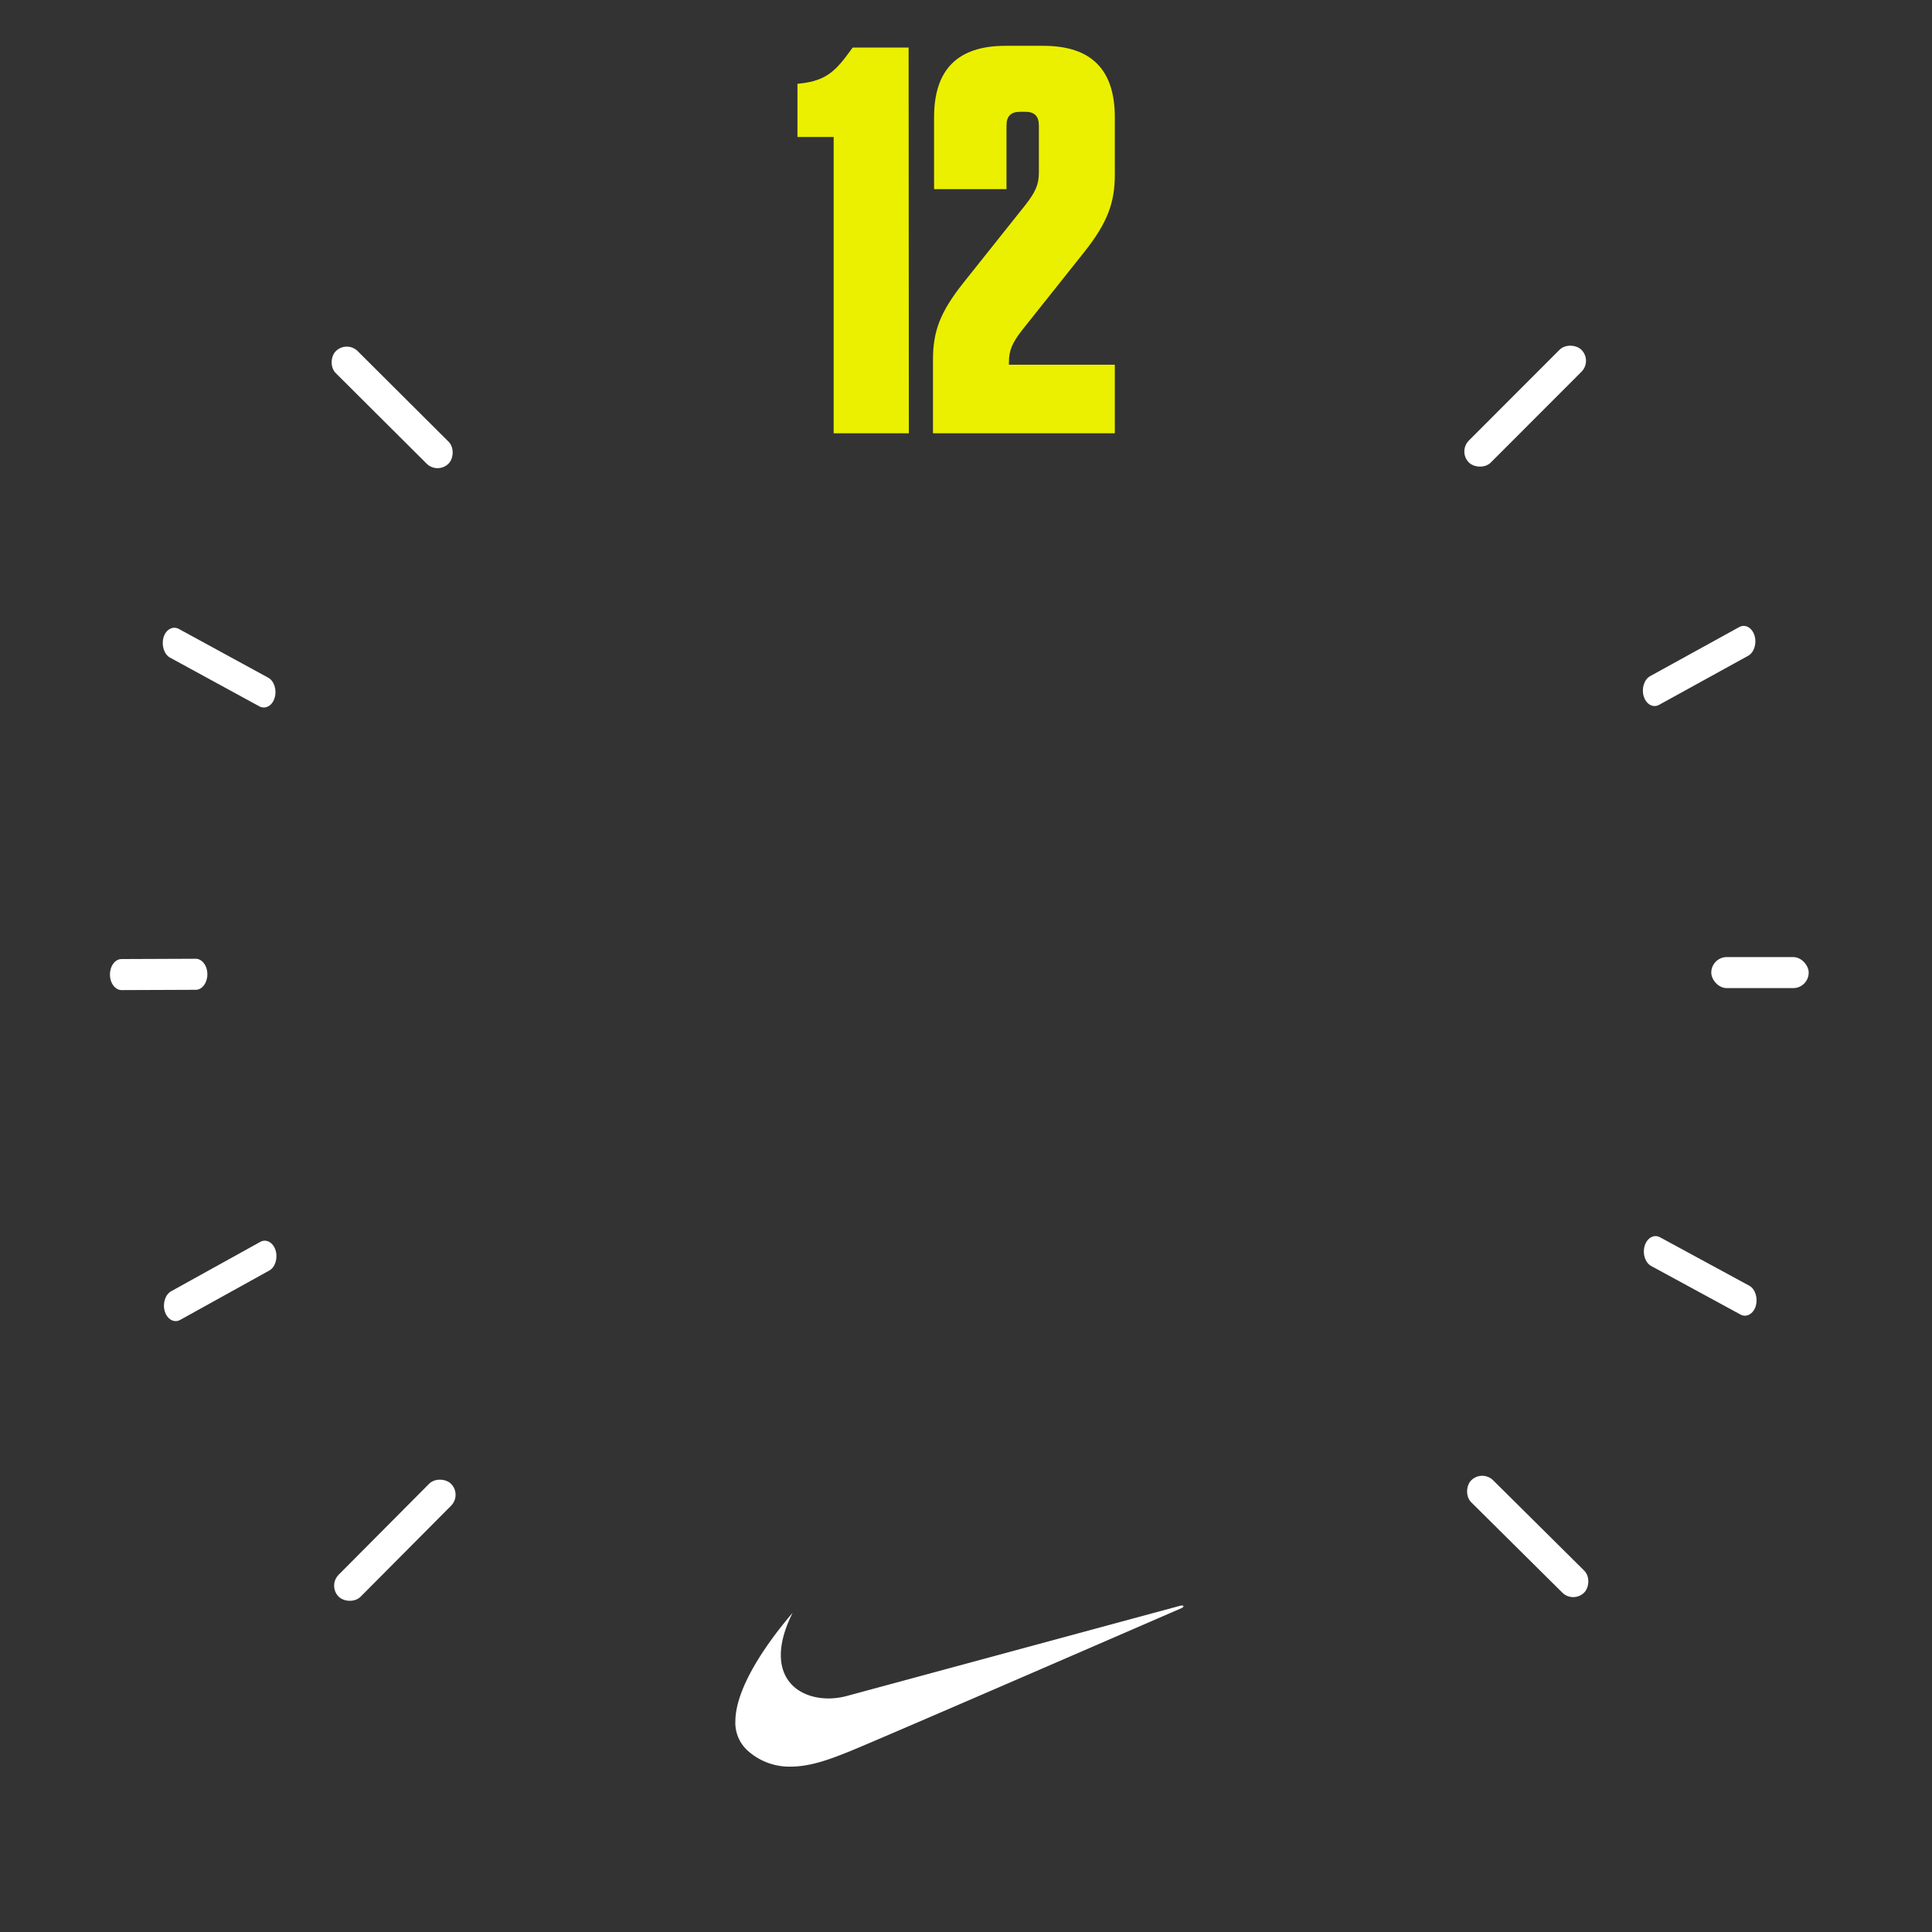 <svg xmlns="http://www.w3.org/2000/svg" viewBox="0 0 594.94 594.94"><rect x="0" y="0" width="594.94" height="594.94" fill="#333333" stroke="none"/><defs><style>.cls-1{fill:none;}.cls-2,.cls-3{fill:#fff;}.cls-2{fill-rule:evenodd;}.cls-4{fill:#ebf000;}</style></defs><g id="Layer_2" data-name="Layer 2"><g id="Layer_1-2" data-name="Layer 1"><circle class="cls-1" cx="297.47" cy="297.47" r="297.47"/><path class="cls-2" d="M244.11,496.6c-9,10.53-17.57,23.6-17.66,33.36a11.57,11.57,0,0,0,4,9.32,19.22,19.22,0,0,0,13,4.74c6.48,0,12.93-2.61,18-4.63,8.5-3.4,102.4-44.18,102.4-44.18.91-.45.74-1-.4-.74L261.1,522.17a22.4,22.4,0,0,1-5.92.85c-7.82,0-14.78-4.3-14.73-13.45,0-3.58,1.12-7.89,3.66-13Z"/><rect class="cls-3" x="526.97" y="294.72" width="30" height="9.56" rx="4.78"/><path class="cls-2" d="M535.58,193.1l-27.45,15.12c-1.83,1-2.71,3.82-1.95,6.25h0c.76,2.43,2.87,3.59,4.7,2.59l27.45-15.12c1.83-1,2.71-3.82,1.95-6.25h0C539.52,193.26,537.41,192.1,535.58,193.1Z"/><rect class="cls-3" x="445.13" y="120.27" width="49.04" height="9.56" rx="4.78" transform="translate(49.27 368.96) rotate(-45.03)"/><rect class="cls-3" x="96.25" y="120.68" width="49.04" height="9.56" rx="4.78" transform="translate(117.75 299.57) rotate(-135.1)"/><path class="cls-2" d="M52.36,202.51l27.5,15c1.83,1,4-.17,4.7-2.6h0c.76-2.43-.12-5.24-2-6.24l-27.49-15c-1.84-1-4,.16-4.71,2.6h0C49.65,198.7,50.53,201.51,52.36,202.51Z"/><path class="cls-2" d="M37.45,304.89l22.83-.09c2,0,3.58-2.16,3.58-4.79h0c0-2.63-1.63-4.78-3.6-4.77l-22.83.09c-2,0-3.58,2.16-3.57,4.79h0C33.86,302.75,35.48,304.9,37.45,304.89Z"/><path class="cls-2" d="M55.48,406.45l27.44-15.2c1.83-1,2.7-3.82,1.94-6.25h0c-.77-2.43-2.89-3.59-4.72-2.57L52.7,397.63c-1.83,1-2.7,3.82-1.94,6.25h0C51.53,406.31,53.65,407.47,55.48,406.45Z"/><rect class="cls-3" x="97.05" y="469.56" width="49.04" height="9.56" rx="4.78" transform="translate(543.66 722.57) rotate(134.84)"/><rect class="cls-3" x="445.93" y="468.35" width="49.04" height="9.56" rx="4.78" transform="translate(469.66 -194.08) rotate(44.77)"/><path class="cls-2" d="M538.67,395.92,511.17,381c-1.84-1-3.95.18-4.7,2.61h0c-.75,2.44.14,5.24,2,6.24l27.5,14.95c1.84,1,3.95-.18,4.7-2.62h0C541.39,399.72,540.5,396.91,538.67,395.92Z"/><path class="cls-4" d="M279.87,133.43H256.72V42.19H245.57V25.8c7.43-.67,10.81-2.87,15-8.45l2-2.7h17.23Z"/><path class="cls-4" d="M315.85,63c2.88-3.71,4.06-6.08,4.06-9.8V38.64c0-2.87-1.35-4.22-4.22-4.22h-1.52c-2.88,0-4.23,1.35-4.23,4.22v19.6h-22.3V36.11c0-14.7,7.26-22,22-22h11.66c14.7,0,22,7.27,22,22V53.85c0,8.45-2.2,14.7-9.46,23.82l-19.1,24c-2.87,3.71-4.05,6.08-4.05,9.8v.84h32.61v21.12H287.3V110.79c0-8.79,2.2-14.7,9.46-23.82Z"/></g></g></svg>